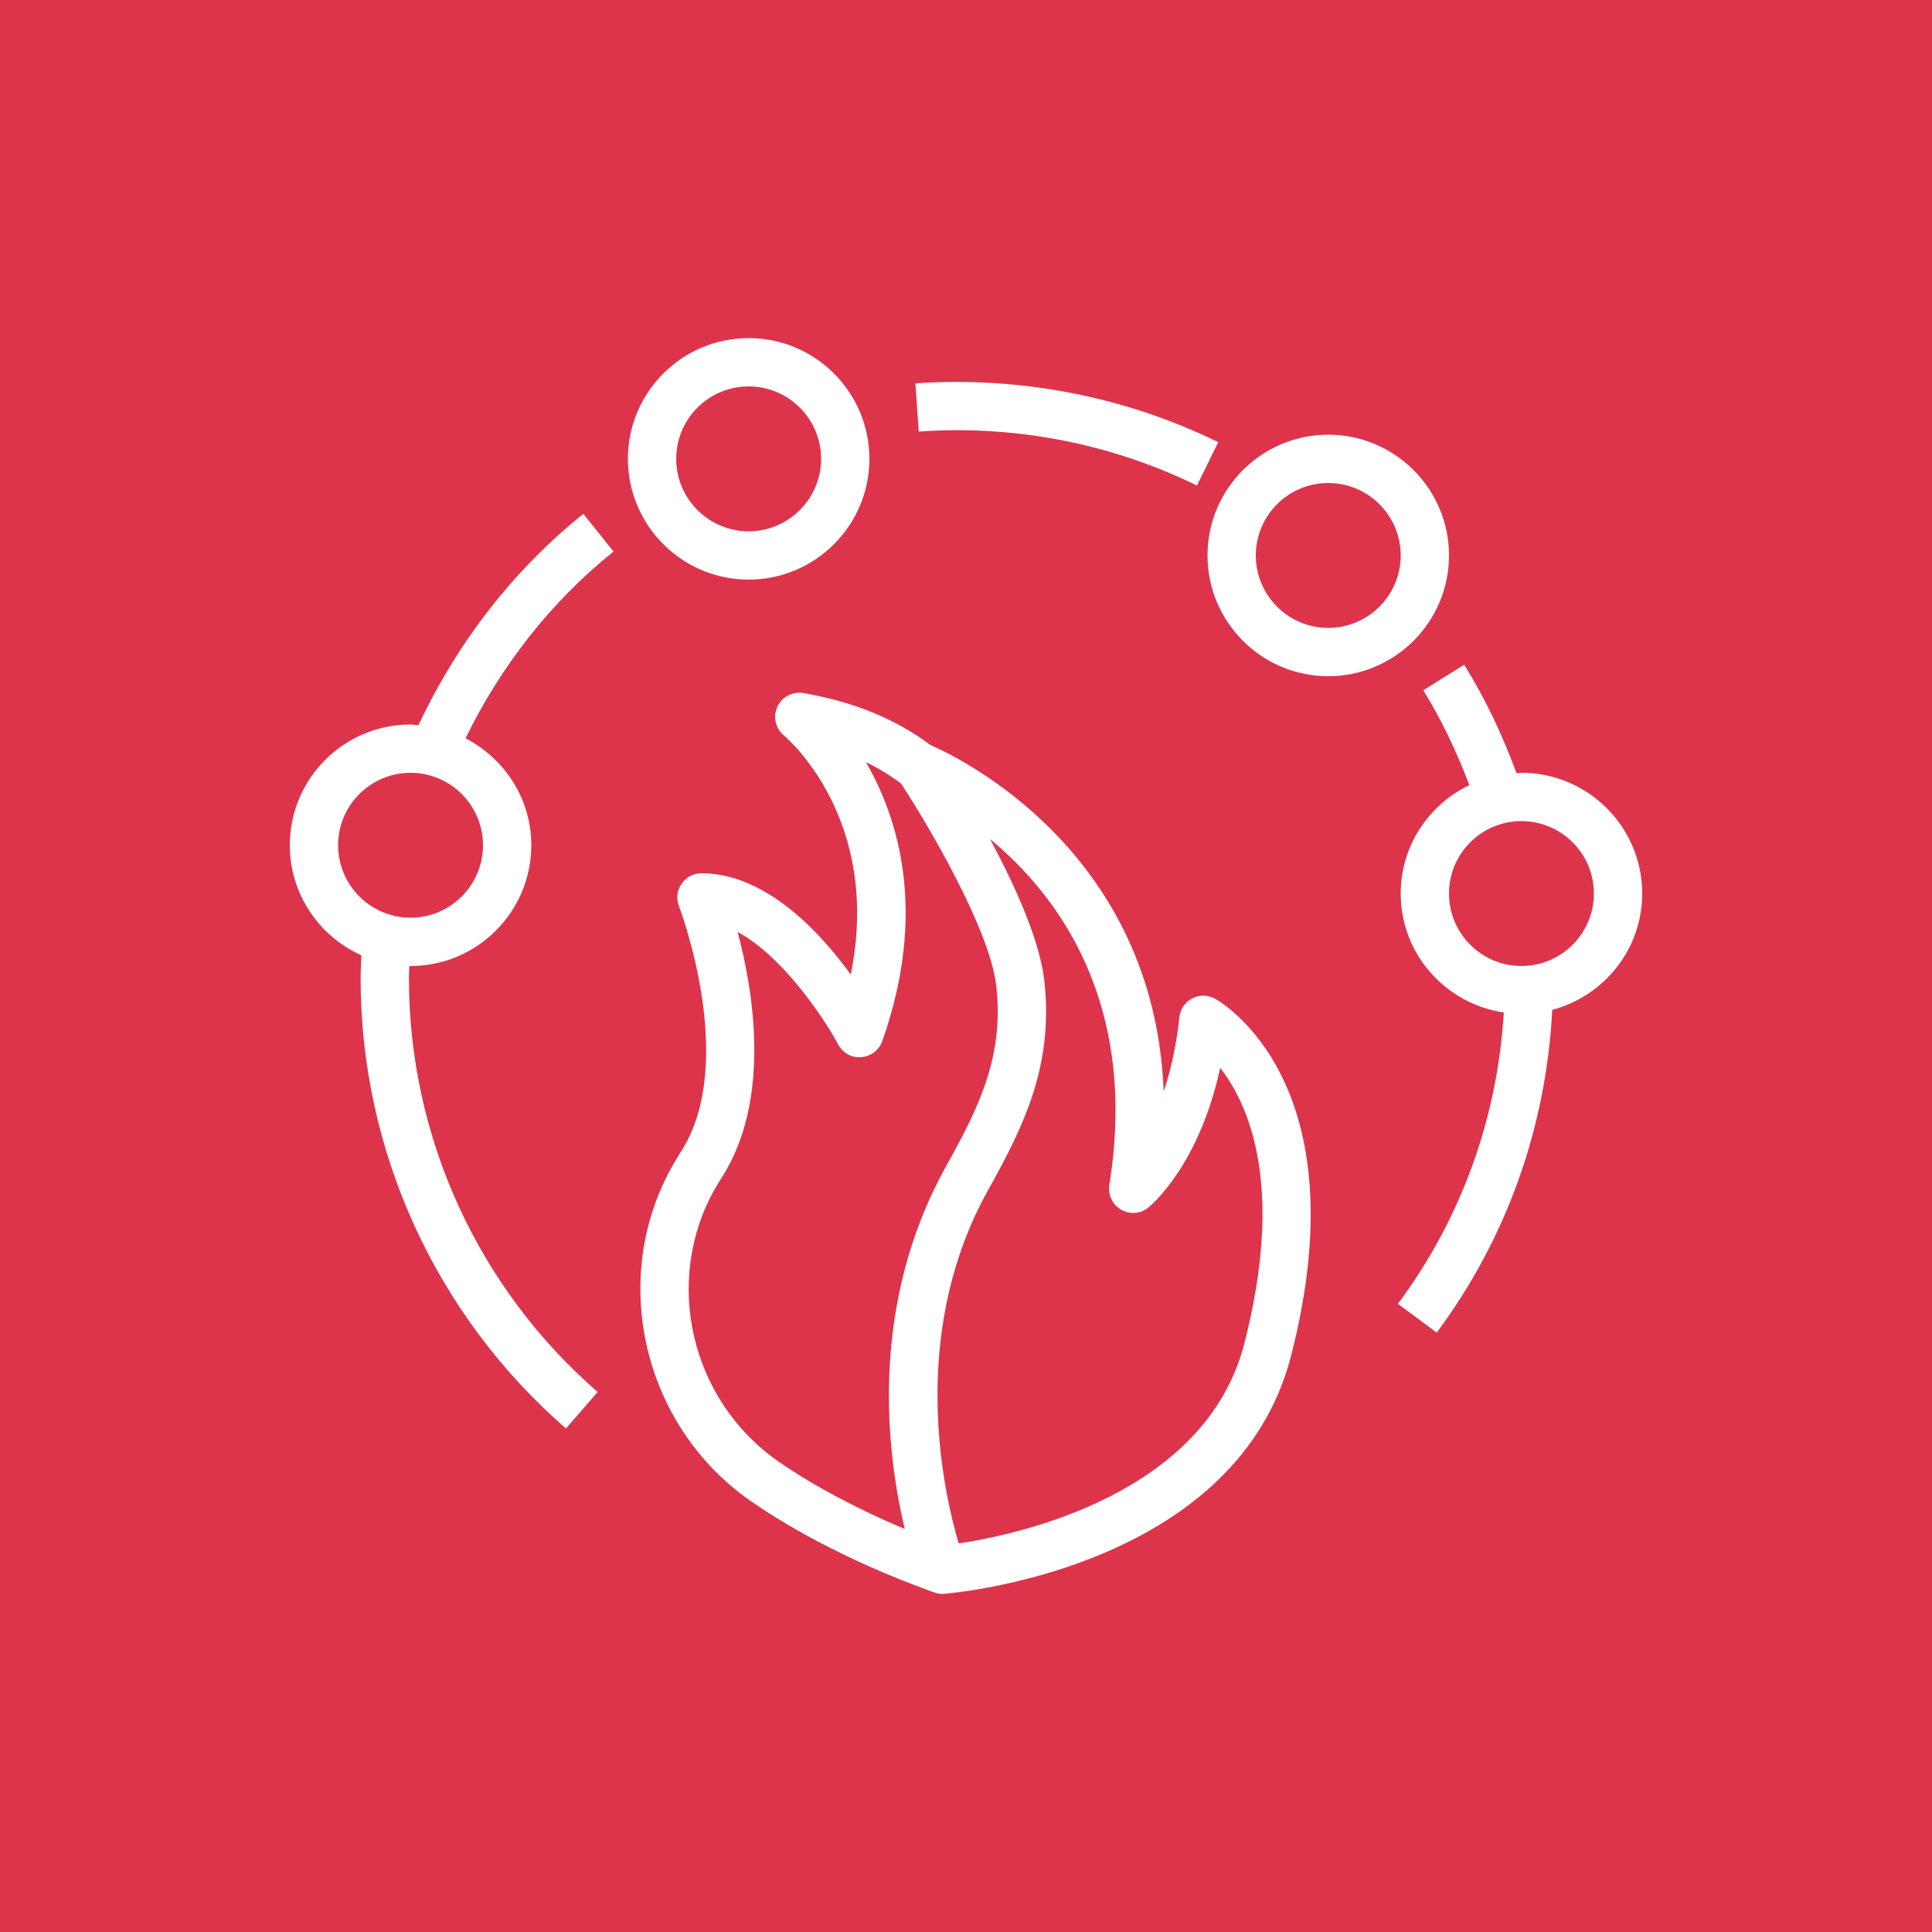 <svg width="32" height="32" viewBox="0 0 32 32" fill="none" xmlns="http://www.w3.org/2000/svg">
<rect x="0" y="0" width="32" height="32" fill="#333333" stroke="none"/>
<g clip-path="url(#clip0_867_36547)">
<path d="M32 0H0V32H32V0Z" fill="#DD344C"/>
<path fill-rule="evenodd" clip-rule="evenodd" d="M25.2 16C24.538 16 24 15.461 24 14.8C24 14.138 24.538 13.6 25.2 13.6C25.862 13.6 26.4 14.138 26.4 14.8C26.4 15.461 25.862 16 25.2 16ZM27.2 14.8C27.2 13.697 26.303 12.8 25.2 12.8C25.173 12.8 25.147 12.807 25.119 12.808C24.886 12.176 24.601 11.569 24.251 11.01L23.574 11.433C23.878 11.922 24.127 12.453 24.337 13.004C23.667 13.327 23.2 14.007 23.2 14.8C23.2 15.802 23.944 16.627 24.908 16.77C24.801 18.524 24.203 20.183 23.154 21.596L23.797 22.072C24.958 20.508 25.61 18.668 25.71 16.726C26.565 16.499 27.2 15.725 27.2 14.8ZM22 10.4C21.338 10.4 20.8 9.861 20.8 9.2C20.8 8.538 21.338 8 22 8C22.662 8 23.2 8.538 23.2 9.2C23.2 9.861 22.662 10.4 22 10.4ZM24 9.2C24 8.097 23.103 7.2 22 7.2C20.897 7.2 20 8.097 20 9.2C20 10.302 20.897 11.2 22 11.2C23.103 11.2 24 10.302 24 9.2ZM12.4 6.4C13.062 6.4 13.6 6.938 13.6 7.6C13.6 8.261 13.062 8.8 12.4 8.8C11.738 8.8 11.2 8.261 11.2 7.6C11.2 6.938 11.738 6.4 12.4 6.4ZM12.4 9.6C13.503 9.6 14.4 8.702 14.4 7.6C14.4 6.497 13.503 5.6 12.4 5.6C11.297 5.6 10.4 6.497 10.4 7.6C10.4 8.702 11.297 9.6 12.4 9.6ZM15.218 7.148L15.162 6.349C16.879 6.232 18.621 6.56 20.178 7.324L19.825 8.042C18.396 7.341 16.796 7.036 15.218 7.148ZM6.8 15.2C6.138 15.2 5.6 14.661 5.6 14C5.6 13.338 6.138 12.8 6.8 12.8C7.462 12.8 8 13.338 8 14C8 14.661 7.462 15.2 6.8 15.2ZM10.162 9.135L9.662 8.511C8.489 9.452 7.566 10.66 6.93 12.013C6.886 12.01 6.845 12 6.8 12C5.697 12 4.8 12.897 4.8 14C4.8 14.812 5.289 15.51 5.986 15.823C5.982 15.95 5.973 16.076 5.973 16.204C5.973 19.062 7.213 21.78 9.374 23.66L9.899 23.056C7.913 21.328 6.773 18.83 6.773 16.204C6.773 16.134 6.778 16.067 6.781 15.998C6.786 15.998 6.793 16 6.8 16C7.903 16 8.8 15.102 8.8 14C8.8 13.227 8.354 12.562 7.711 12.229C8.292 11.036 9.12 9.971 10.162 9.135ZM20.607 22.264C19.958 24.765 16.842 25.42 15.879 25.564C15.641 24.76 15.101 22.396 16.155 20.125C16.222 19.984 16.292 19.843 16.37 19.704C16.97 18.632 17.454 17.63 17.296 16.236C17.219 15.564 16.805 14.655 16.398 13.897C17.524 14.829 18.859 16.607 18.374 19.627C18.349 19.79 18.426 19.952 18.569 20.036C18.713 20.119 18.892 20.105 19.02 20.001C19.059 19.97 19.86 19.308 20.21 17.687C20.693 18.306 21.28 19.655 20.607 22.264ZM11.842 19.689C11.878 19.628 11.915 19.566 11.956 19.502C12.778 18.215 12.48 16.42 12.217 15.435C12.964 15.839 13.642 16.852 13.883 17.3C13.959 17.44 14.106 17.526 14.267 17.509C14.425 17.497 14.561 17.392 14.614 17.244C15.362 15.116 14.886 13.564 14.343 12.624C14.555 12.724 14.747 12.845 14.926 12.98C15.365 13.651 16.394 15.389 16.501 16.327C16.633 17.485 16.222 18.33 15.67 19.316C15.584 19.471 15.506 19.627 15.431 19.785C14.416 21.971 14.711 24.176 14.986 25.326C14.193 24.991 13.454 24.598 12.89 24.204C11.438 23.196 10.977 21.215 11.842 19.689ZM20.123 16.541C20.005 16.476 19.864 16.475 19.746 16.537C19.626 16.6 19.547 16.717 19.534 16.851C19.483 17.338 19.386 17.745 19.274 18.08C19.122 14.113 15.922 12.563 15.406 12.337C14.834 11.909 14.148 11.626 13.307 11.479C13.132 11.449 12.952 11.54 12.877 11.704C12.8 11.868 12.844 12.064 12.982 12.18C13.055 12.241 14.61 13.585 14.091 16.141C13.565 15.416 12.672 14.464 11.618 14.464C11.486 14.464 11.363 14.53 11.289 14.639C11.214 14.748 11.198 14.886 11.246 15.009C11.255 15.035 12.229 17.586 11.283 19.069C11.238 19.14 11.195 19.212 11.143 19.3C10.078 21.176 10.646 23.619 12.433 24.861C12.899 25.186 13.912 25.814 15.458 26.37C15.461 26.372 15.463 26.372 15.466 26.373C15.469 26.374 15.471 26.376 15.474 26.376L15.474 26.375C15.517 26.39 15.562 26.4 15.609 26.4C15.62 26.4 15.633 26.4 15.646 26.398C16.14 26.352 20.502 25.859 21.382 22.465C22.55 17.929 20.222 16.596 20.123 16.541Z" fill="white"/>
</g>
<defs>
<clipPath id="clip0_867_36547">
<rect width="32" height="32" fill="white"/>
</clipPath>
</defs>
</svg>
